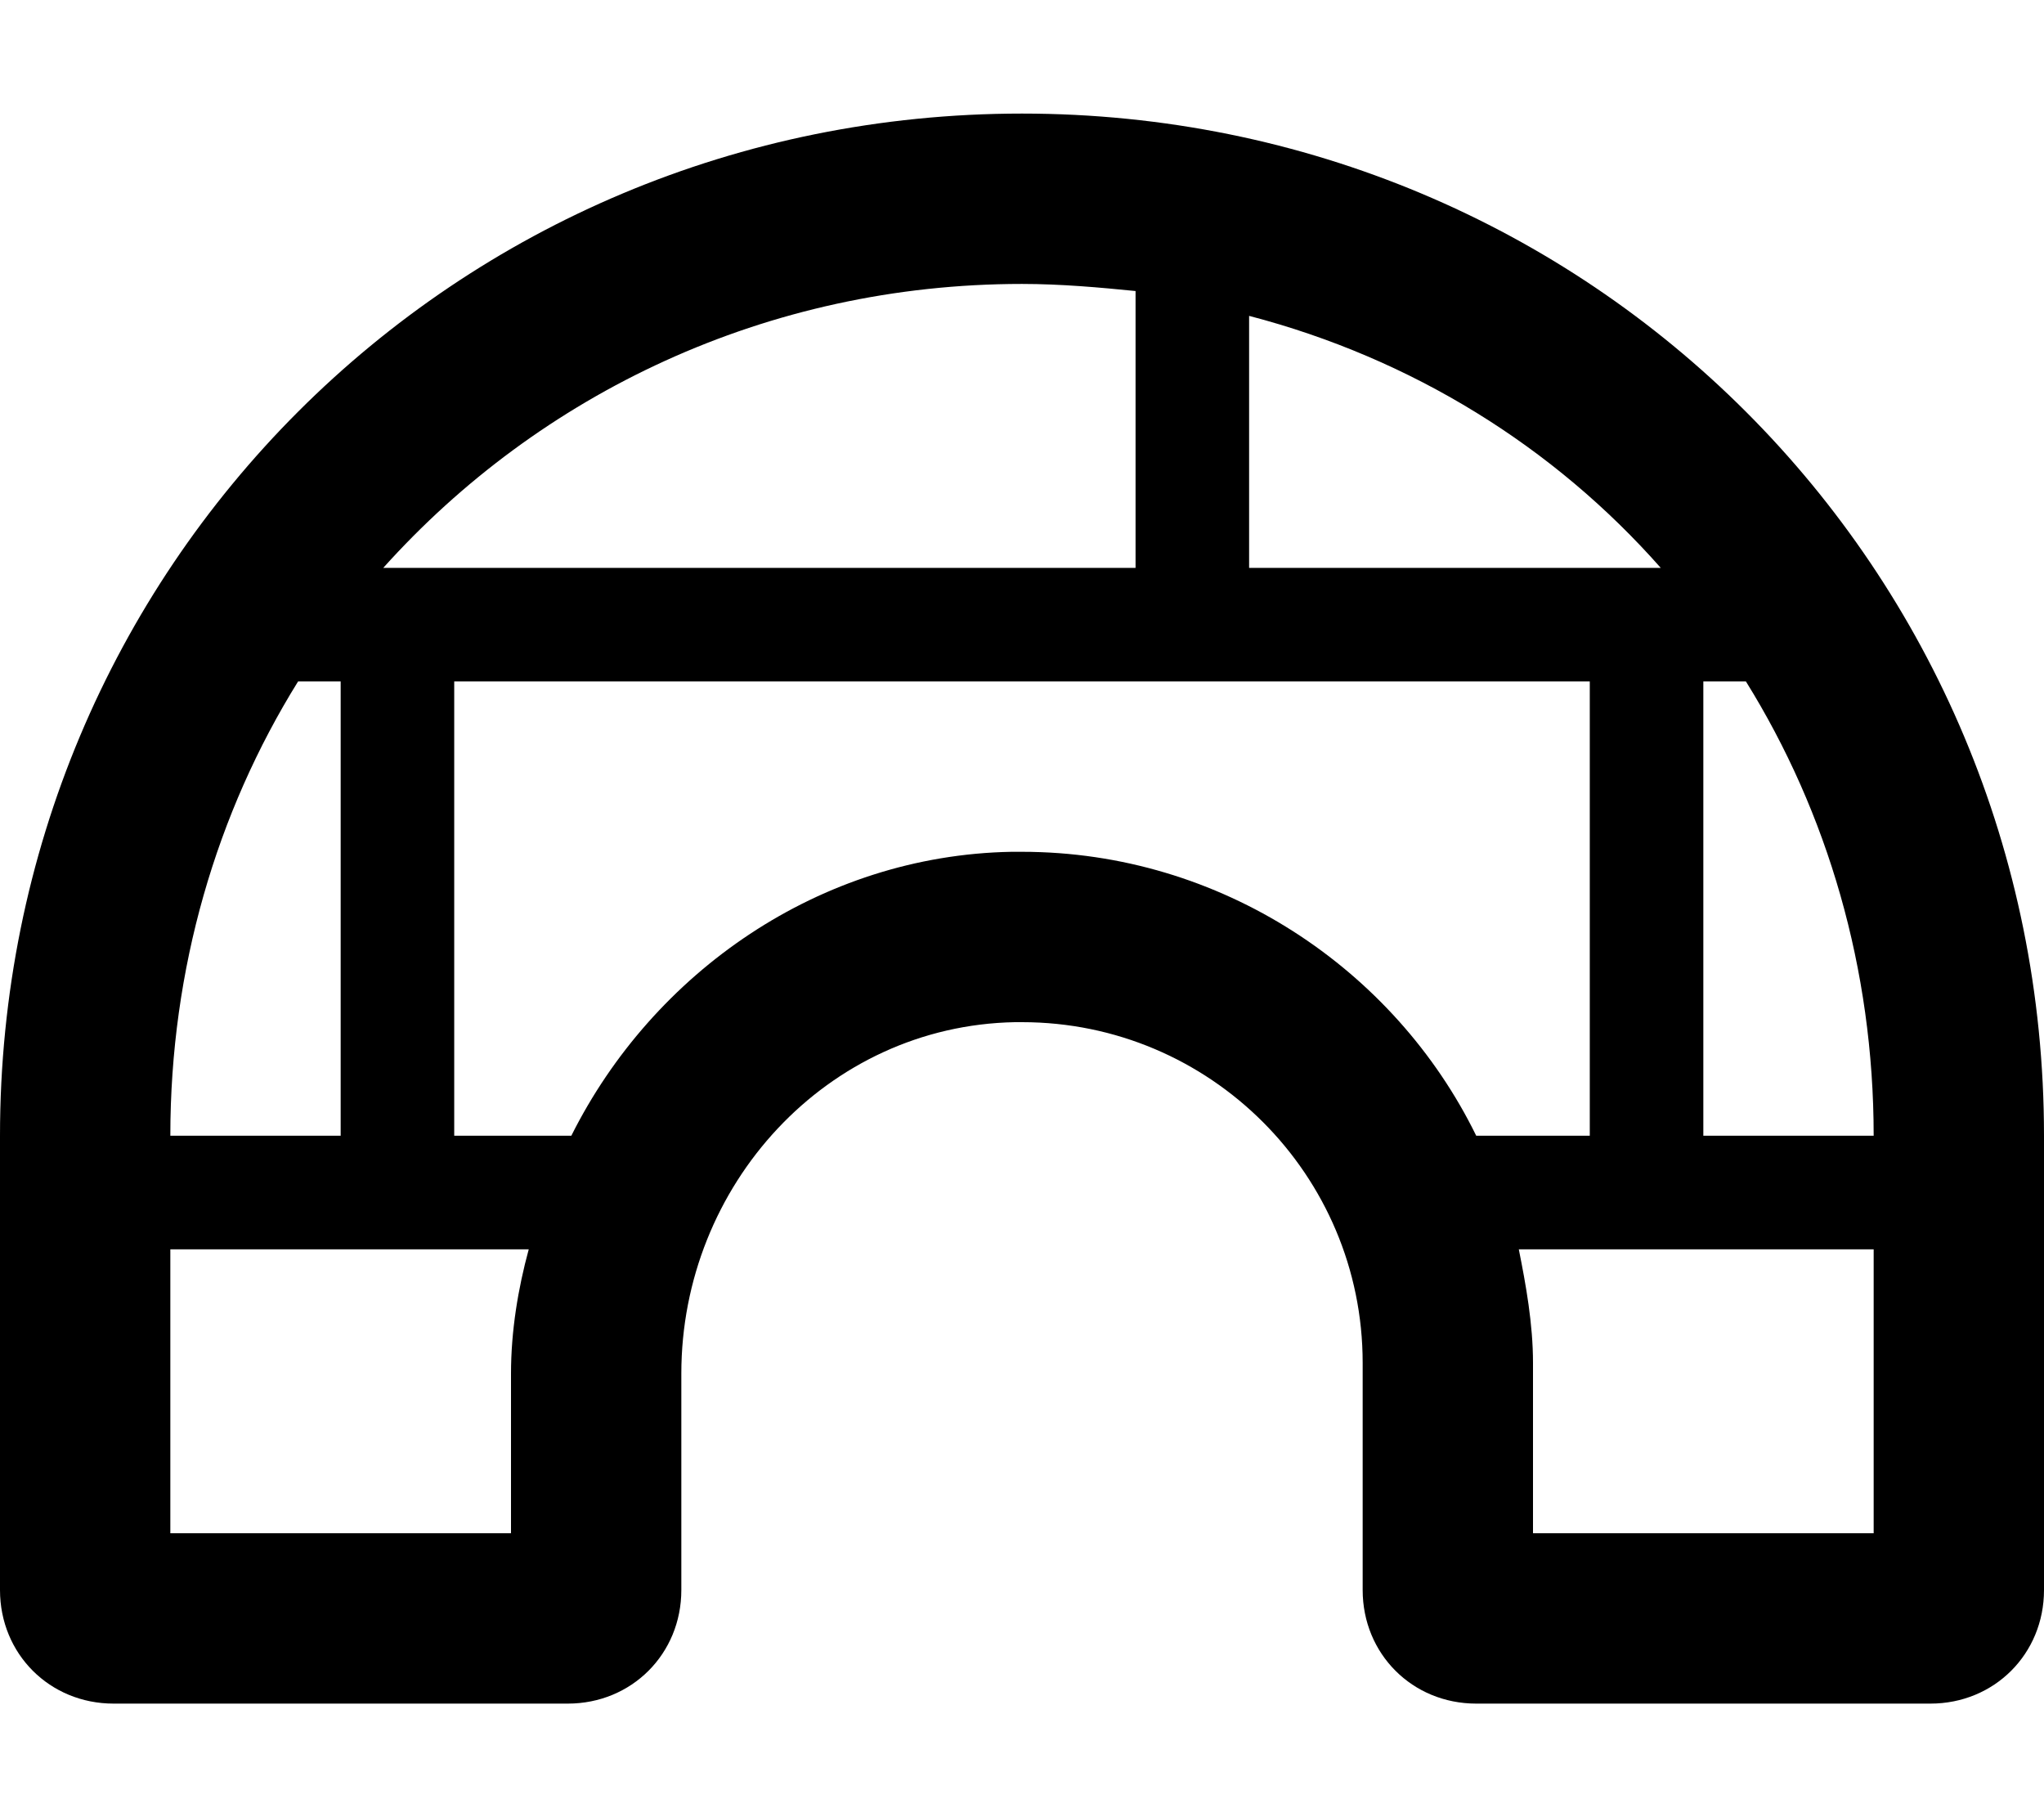 <svg xmlns="http://www.w3.org/2000/svg" viewBox="0 0 576 512"><!-- Font Awesome Pro 6.0.0-alpha1 by @fontawesome - https://fontawesome.com License - https://fontawesome.com/license (Commercial License) --><path d="M288 32C128 32 0 160 0 320V448C0 466 14 480 32 480H160C178 480 192 466 192 448V387C192 334 233 289 286 288C287 288 287 288 288 288C341 288 384 331 384 384V448C384 466 398 480 416 480H544C562 480 576 466 576 448V320C576 160 448 32 288 32ZM432 432V384C432 373 430 362 428 352H528V432H432ZM288 240L285 240C231 241 184 274 161 320H128V192H448V320H416C393 273 344 240 288 240ZM144 432H48V352H149C146 363 144 375 144 387V432ZM288 80C299 80 310 81 320 82V160H108C152 111 216 80 288 80ZM352 89C398 101 438 126 468 160H352V89ZM96 192V320H48C48 273 61 229 84 192H96ZM480 320V192H492C515 229 528 273 528 320H480Z"/></svg>